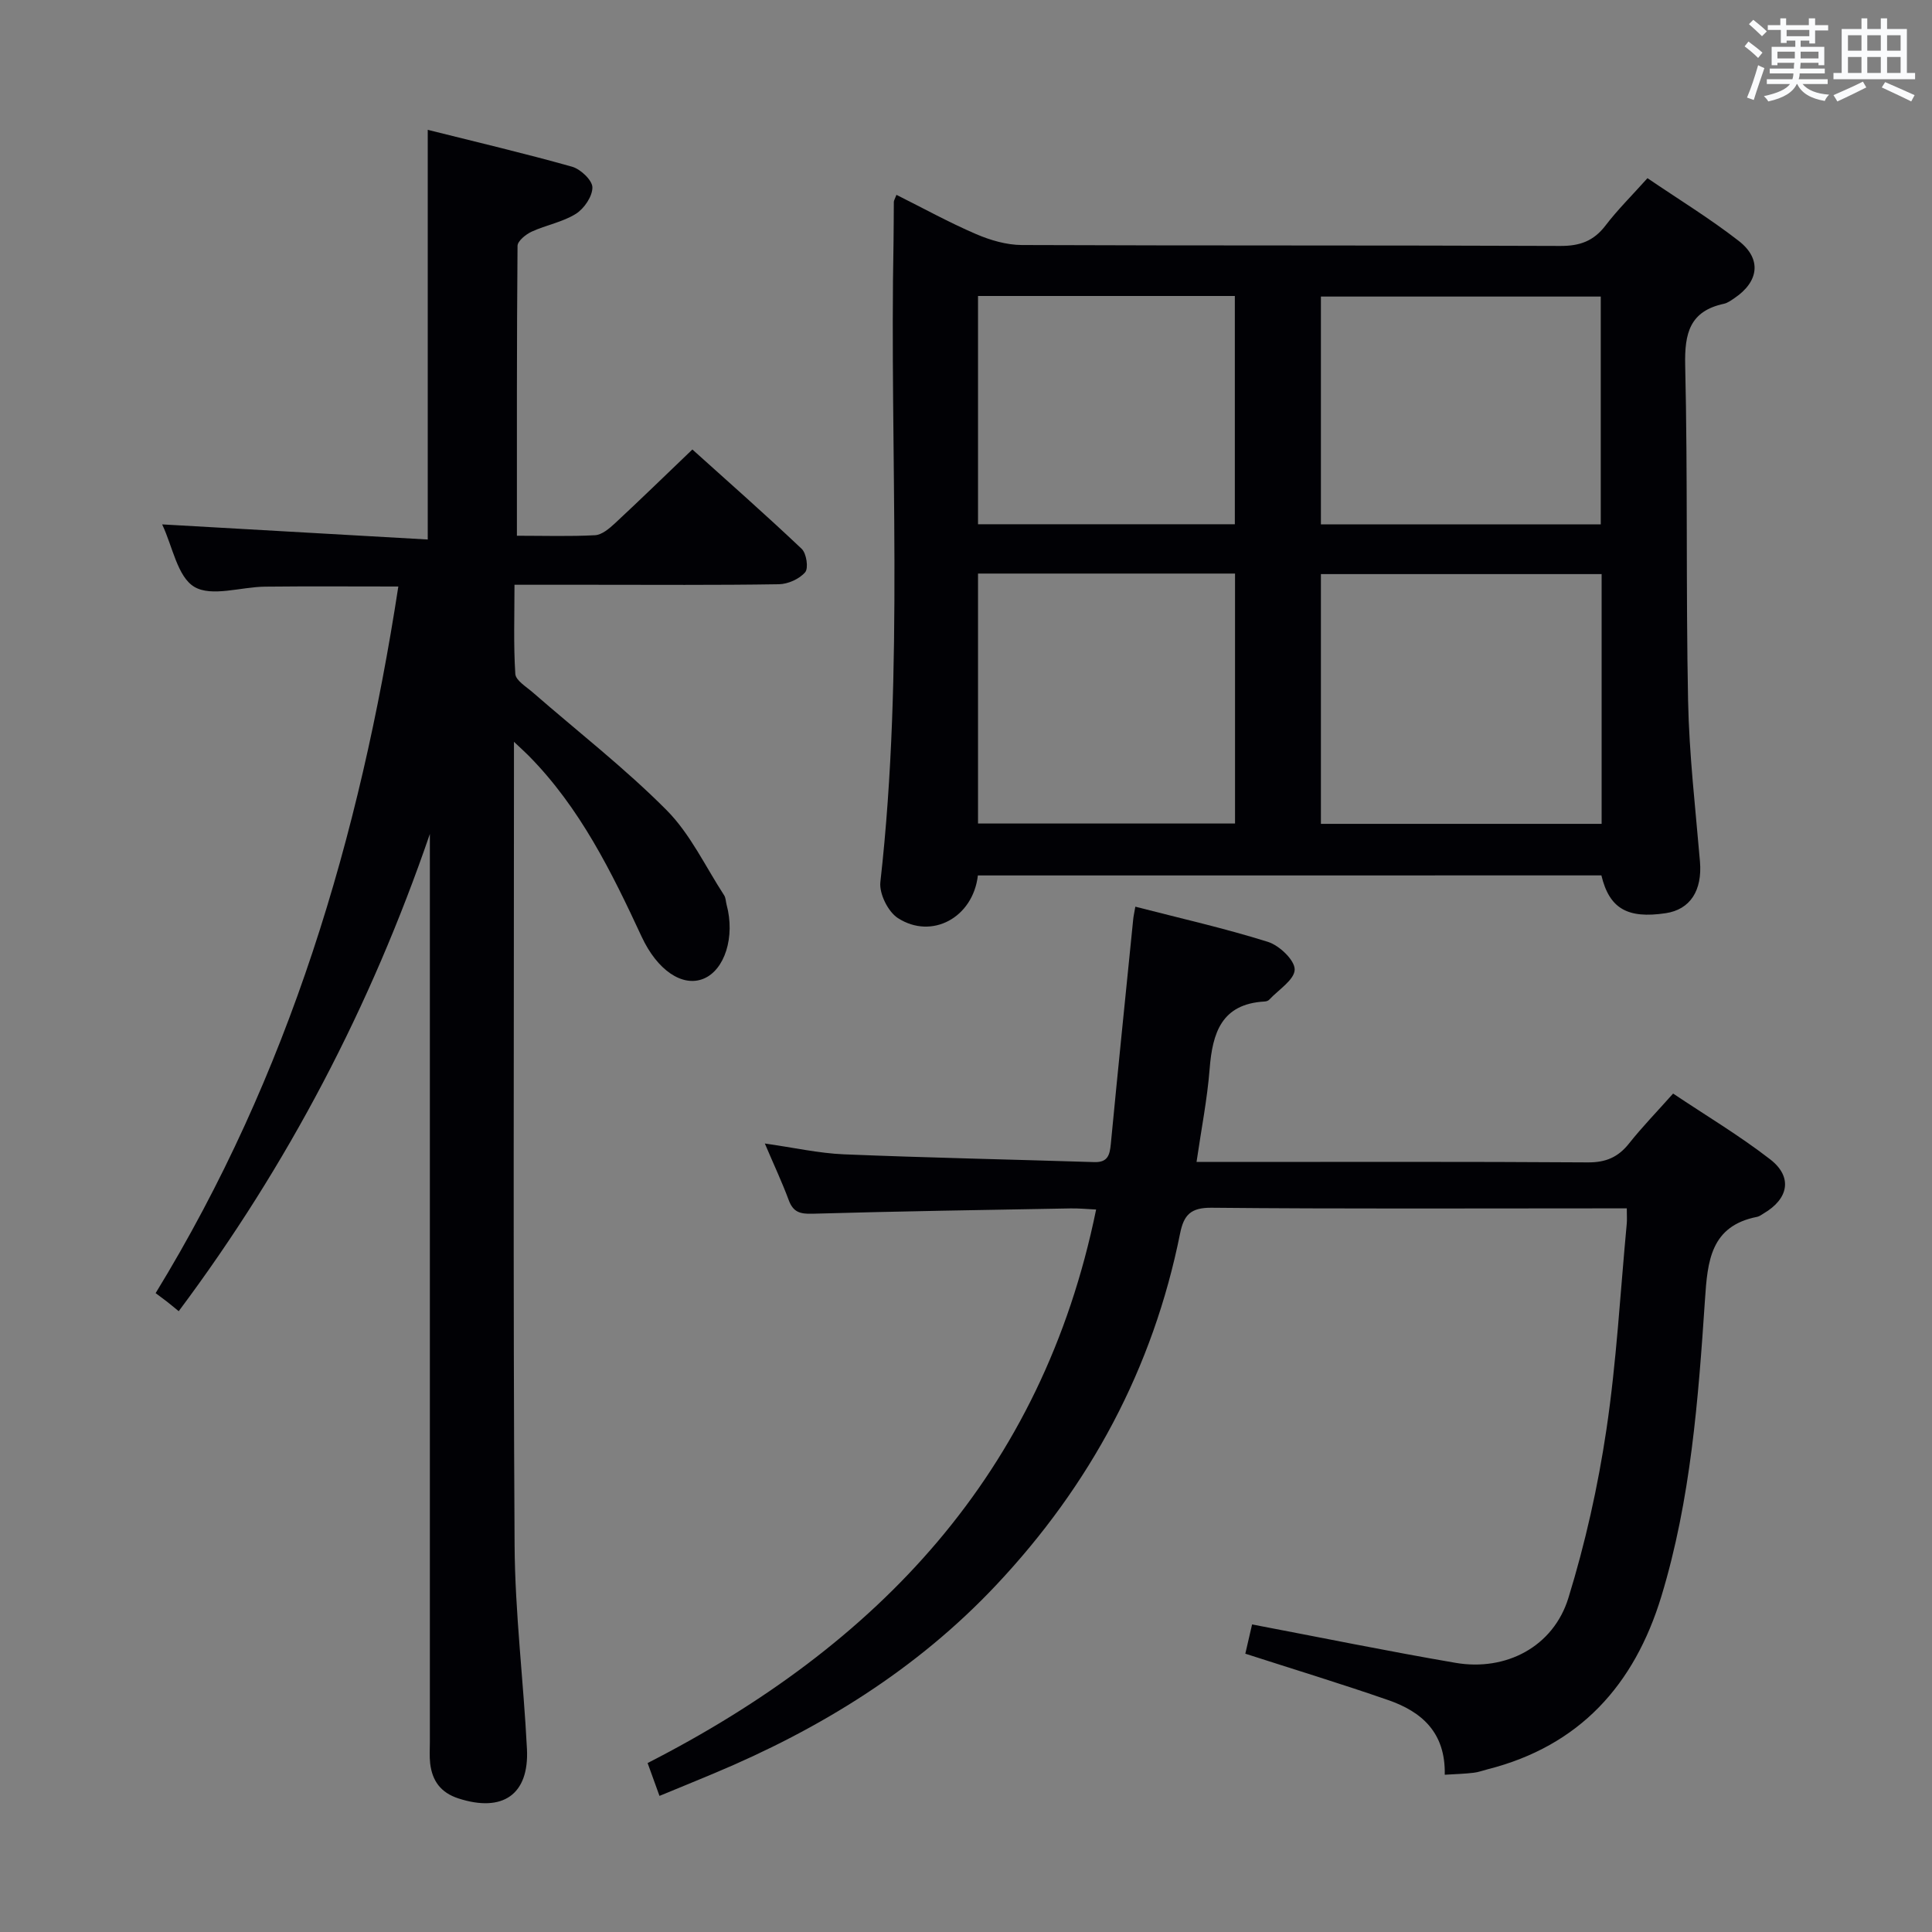 <svg enable-background="new 0 0 400 400" viewBox="0 0 400 400" xmlns="http://www.w3.org/2000/svg"><rect x="0" y="0" width="400" height="400" fill="#808080" stroke="none"/><g fill="#010105"><path d="m202.46 181.25c-1.01 8.74-9.55 13.35-16.56 8.83-2.04-1.31-3.9-5.07-3.63-7.46 4.99-44.2 1.87-88.54 2.73-132.81.05-2.67.02-5.33.06-8 0-.3.21-.59.54-1.47 5.51 2.75 10.87 5.71 16.47 8.12 2.95 1.27 6.3 2.25 9.47 2.27 37.16.15 74.33.03 111.49.19 4.05.02 6.9-1 9.36-4.21 2.51-3.29 5.48-6.22 8.7-9.82 6.41 4.36 12.92 8.34 18.9 12.99 4.79 3.72 4.18 8.42-.87 11.83-.69.46-1.41 1.01-2.19 1.18-7.07 1.52-8.18 6.08-8.03 12.72.54 23.15.14 46.33.6 69.48.22 11.11 1.52 22.2 2.46 33.29.5 5.98-2.01 9.93-7.11 10.69-7.91 1.18-11.65-.96-13.3-7.83-42.88.01-85.82.01-129.09.01zm129.14-10.68c0-17.56 0-34.5 0-51.71-19.58 0-38.92 0-58.12 0v51.71zm-75.9-51.82c-17.9 0-35.47 0-53.21 0v51.75h53.21c0-17.27 0-34.21 0-51.75zm75.72-10.19c0-16.19 0-31.76 0-47.16-19.65 0-38.88 0-57.94 0v47.16zm-75.76-.02c0-15.93 0-31.5 0-47.26-17.84 0-35.41 0-53.17 0v47.26z"/><path d="m33.58 108.57c18.2 1.04 36.51 2.08 54.98 3.13 0-28.84 0-56.41 0-84.82 9.88 2.48 19.95 4.84 29.89 7.64 1.76.5 4.18 2.79 4.2 4.27.02 1.86-1.71 4.41-3.42 5.48-2.74 1.72-6.16 2.31-9.15 3.69-1.22.56-2.93 1.94-2.93 2.96-.17 19.8-.13 39.59-.13 60 5.65 0 10.93.17 16.18-.11 1.41-.08 2.92-1.36 4.07-2.42 5.24-4.87 10.37-9.86 16.08-15.33 7.27 6.55 15.08 13.42 22.63 20.57.99.94 1.45 4 .72 4.85-1.19 1.39-3.55 2.45-5.43 2.48-12.99.21-25.99.11-38.99.11-4.99 0-9.98 0-15.76 0 0 6.31-.22 12.41.17 18.46.09 1.35 2.27 2.65 3.61 3.82 9.28 8.09 19.06 15.68 27.72 24.39 4.91 4.94 8.03 11.68 11.91 17.63.34.53.33 1.28.5 1.92 1.81 6.67-.38 13.6-4.84 15.37-4.34 1.72-9.52-1.79-12.74-8.72-6.25-13.46-12.79-26.74-23.4-37.48-.68-.69-1.4-1.33-3.04-2.88v6.29c0 53.32-.19 106.64.13 159.96.08 14.1 1.85 28.18 2.56 42.28.47 9.47-5.05 13.2-14.2 10.23-3.67-1.2-5.41-3.64-5.84-7.24-.17-1.48-.06-3-.06-4.49 0-60.82 0-121.64 0-182.46 0-1.83 0-3.66 0-5.49-12.21 35.61-29.35 68.51-52 98.81-1.23-1.01-1.86-1.54-2.51-2.04-.66-.51-1.33-1-2.27-1.7 27.68-45.23 42.28-94.48 50.25-146.3-9.68 0-18.64-.07-27.6.03-4.98.05-11.02 2.17-14.62.05-3.51-2.07-4.52-8.37-6.62-12.81-.14-.31-.22-.64-.05-.13z"/><path d="m299.12 367.44c.19-8.74-4.77-13.05-11.69-15.45-9.68-3.36-19.49-6.35-29.6-9.61.46-1.98.92-4.01 1.4-6.06 14.19 2.7 28.11 5.55 42.11 7.95 10.47 1.8 20.27-3.35 23.38-13.43 3.5-11.36 6.12-23.09 7.87-34.85 2.1-14.1 2.87-28.4 4.21-42.62.08-.82.01-1.64.01-3.19-1.96 0-3.73 0-5.5 0-26.82 0-53.65.13-80.47-.13-4.33-.04-5.74 1.5-6.51 5.3-5.61 27.97-18.6 52.12-38.09 72.83-16.48 17.51-36.46 29.8-58.49 39.01-3.65 1.53-7.31 3.02-11.21 4.63-.82-2.27-1.49-4.11-2.46-6.8 47.62-24.34 81.68-59.91 92.86-114.6-1.9-.09-3.63-.27-5.35-.23-17.8.32-35.61.59-53.41 1.1-2.56.07-3.96-.34-4.88-2.81-1.37-3.7-3.06-7.28-4.95-11.73 6 .85 11.16 2.02 16.36 2.24 17.28.71 34.57 1.06 51.85 1.61 2.78.09 3.2-1.45 3.42-3.73 1.49-15.53 3.08-31.04 4.64-46.56.06-.63.21-1.26.44-2.59 9.35 2.41 18.52 4.48 27.47 7.29 2.35.74 5.55 3.79 5.52 5.73-.04 2.12-3.37 4.19-5.29 6.25-.2.22-.6.34-.92.36-8.95.49-10.81 6.49-11.4 13.98-.49 6.24-1.72 12.43-2.71 19.24h5.54c25.16 0 50.31-.08 75.47.09 3.72.03 6.28-1.07 8.54-3.92 2.68-3.38 5.7-6.49 9.12-10.33 6.79 4.55 13.75 8.7 20.11 13.63 4.69 3.64 3.81 8.17-1.38 11.2-.43.25-.85.6-1.32.69-9.68 1.89-10.28 9.22-10.81 17.11-1.39 20.71-2.94 41.43-9.03 61.46-5.58 18.35-16.93 30.99-36 35.82-.96.24-1.9.61-2.88.71-1.79.22-3.6.27-5.97.41z"/></g><path d="m361.2 9.6.8-1c.9.7 1.9 1.4 2.9 2.3l-.9 1.1c-1-1-2-1.8-2.8-2.4zm.5 10.6c.9-2.1 1.6-4.3 2.3-6.7.4.2.8.4 1.3.6-.7 2.1-1.5 4.3-2.2 6.6zm.4-15.2.9-.9c1 .8 2 1.6 2.8 2.4l-1 1c-.9-.9-1.8-1.7-2.7-2.5zm12.5-1.2h1.2v1.4h2.7v1.1h-2.7v2.7h-1.2v-.6h-1.8v1.3h4.9v3.8h-1.2v-.5h-3.7c0 .4-.1.9-.1 1.2h5.1v1h-5.2c0 .5-.1.9-.2 1.2h6v1h-5.2c1.1 1.3 2.9 2 5.5 2.2-.4.4-.7.8-.9 1.3-2.9-.5-4.8-1.6-5.7-3.5h-.1c-.8 1.7-2.7 2.9-5.9 3.6-.2-.4-.6-.8-.9-1.1 2.8-.6 4.6-1.4 5.4-2.5h-4.8v-1h5.3c.1-.3.2-.7.2-1.2h-4.9v-1h5c0-.4 0-.8.1-1.2h-3.5v.5h-1.2v-3.8h4.9v-1.3h-1.8v.5h-1.2v-2.7h-2.7v-1h2.6v-1.4h1.2v1.4h4.7v-1.4zm-6.6 8.3h3.6c0-.4 0-.9 0-1.4h-3.6zm1.9-4.6h4.7v-1.3h-4.7zm6.6 3.2h-3.7v1.4h3.7z" fill="#fafbfc"/><path d="m385.3 3.8h1.3v2.2h2.8v-2.2h1.3v2.2h4.1v9.1h1.7v1.3h-16.9v-1.3h1.7v-9.1h4.1v-2.2zm.4 13.1.7 1.2c-1.8.9-3.8 1.9-6 2.9-.2-.4-.5-.8-.8-1.3 2.3-1 4.3-1.9 6.1-2.8zm-3.1-6.4h2.8v-3.2h-2.8zm0 4.6h2.8v-3.3h-2.8zm4-4.6h2.8v-3.2h-2.8zm0 4.6h2.8v-3.3h-2.8zm3.7 1.9c2.1.9 4.1 1.8 6.1 2.7l-.7 1.3c-2.2-1.1-4.2-2-6.1-2.9zm3.2-9.7h-2.8v3.2h2.8zm-2.8 7.8h2.8v-3.3h-2.8z" fill="#fafbfc"/></svg>